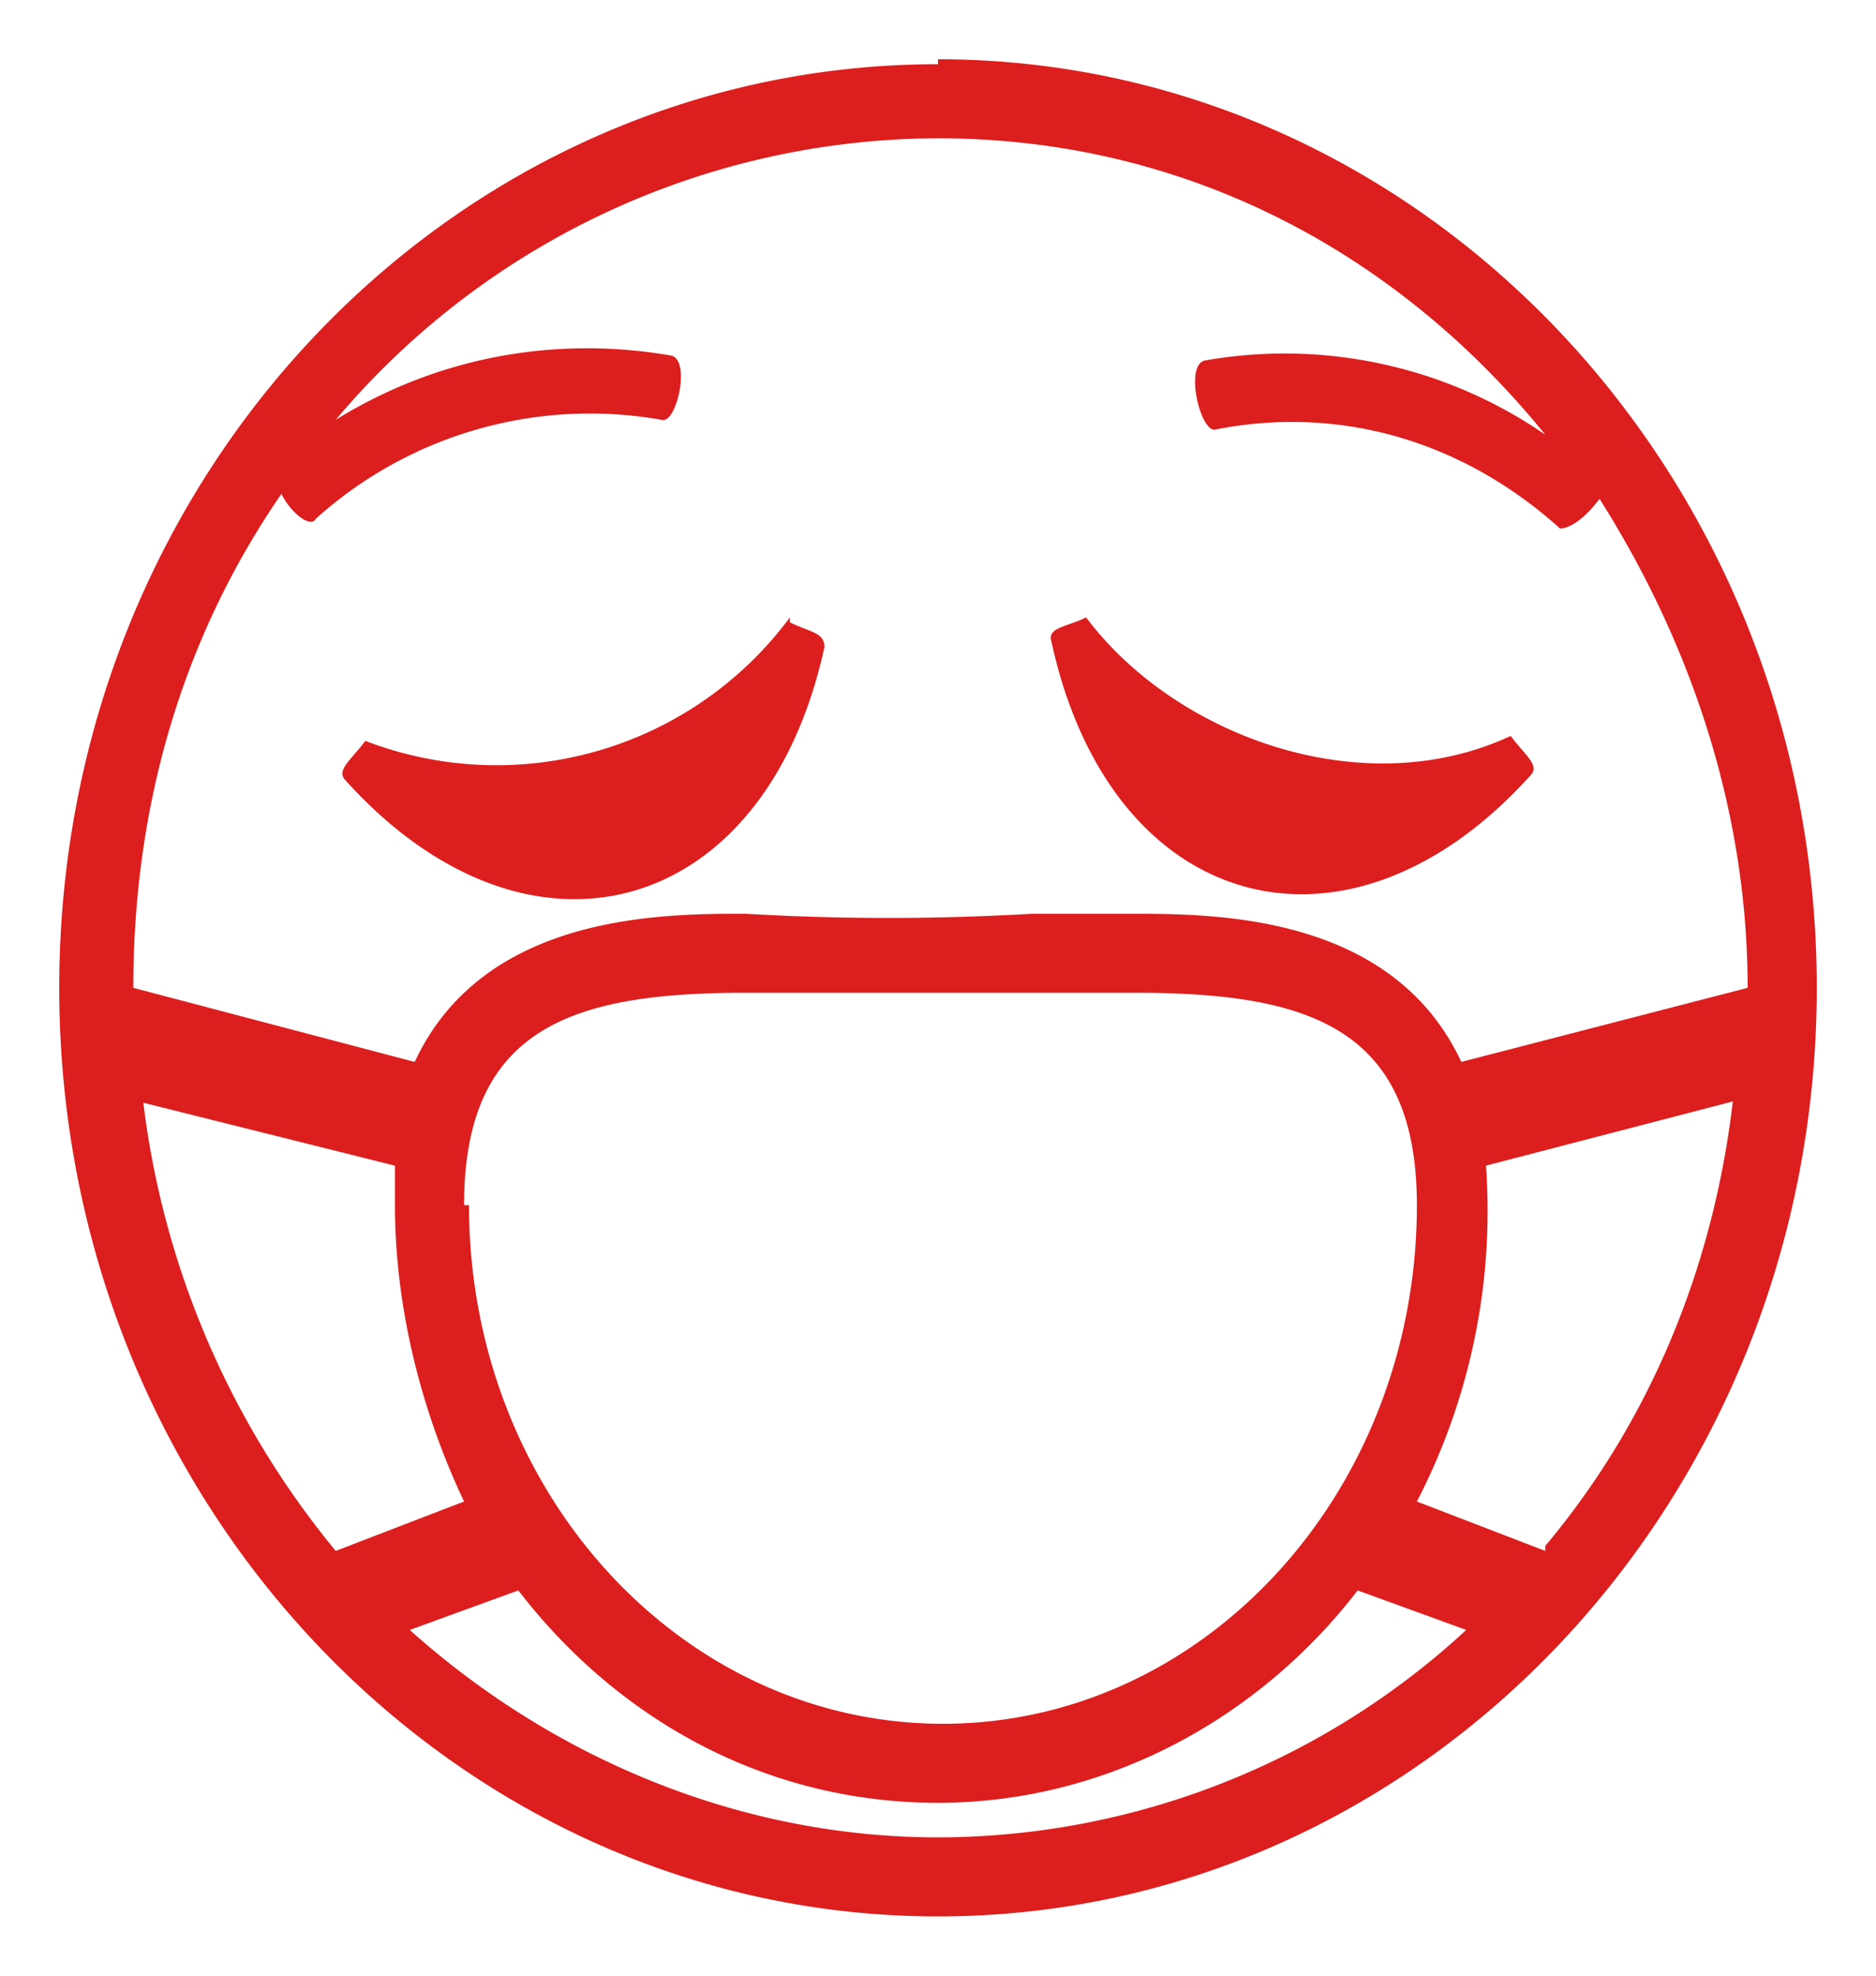 <svg width="38" height="40" fill="none" xmlns="http://www.w3.org/2000/svg"><path d="M19 1.3C9.2 1.3 1.2 9.6 1.2 20c0 10.4 8 18.8 17.8 18.8S36.8 30.4 36.8 20 28.8 1.2 19 1.2zm-16.2 21L8 23.6v.8c0 2 .5 4.1 1.4 6l-2.6 1a17.6 17.6 0 01-3.9-9.1zM19 37.2c-4 0-7.8-1.6-10.7-4.2l2.2-.8c2 2.6 5 4.3 8.5 4.3 3.4 0 6.5-1.7 8.5-4.3l2.2.8A15.8 15.8 0 0119 37.2zM9.4 24.4c0-3.6 2.2-4.3 5.7-4.3H23c3.5 0 5.7.7 5.7 4.3 0 5.8-4.3 10.5-9.6 10.5s-9.6-4.7-9.6-10.5zm21.9 7l-2.6-1a12.8 12.8 0 001.4-6.8l5-1.3c-.4 3.4-1.7 6.5-3.8 9zm-1.7-9.9c-1.4-3-5-3-6.7-3h-2a49.6 49.6 0 01-5.8 0c-1.7 0-5.3 0-6.7 3L2.7 20c0-3.7 1-7.1 3-10 .2.4.6.7.7.5a8.3 8.3 0 017-2c.3.1.6-1.2.2-1.3-2.3-.4-4.7 0-6.8 1.3A16 16 0 0119 2.8c5 0 9.3 2.3 12.3 6a9.3 9.3 0 00-6.9-1.5c-.4.1-.1 1.4.2 1.4 2.5-.5 5 .2 7 2 .2 0 .5-.2.8-.6 1.9 3 3 6.4 3 9.9l-5.8 1.5z" fill="#DC1E1E"/><path d="M22 12.5c-.4.2-.8.2-.7.5 1.2 5.5 6 6.8 9.7 2.7.2-.2-.1-.4-.4-.8-3 1.4-6.8 0-8.6-2.4zM16 12.5A7.4 7.4 0 017.4 15c-.3.4-.6.6-.4.8 3.7 4.1 8.5 2.8 9.7-2.7 0-.3-.3-.3-.7-.5z" fill="#DC1E1E"/></svg>